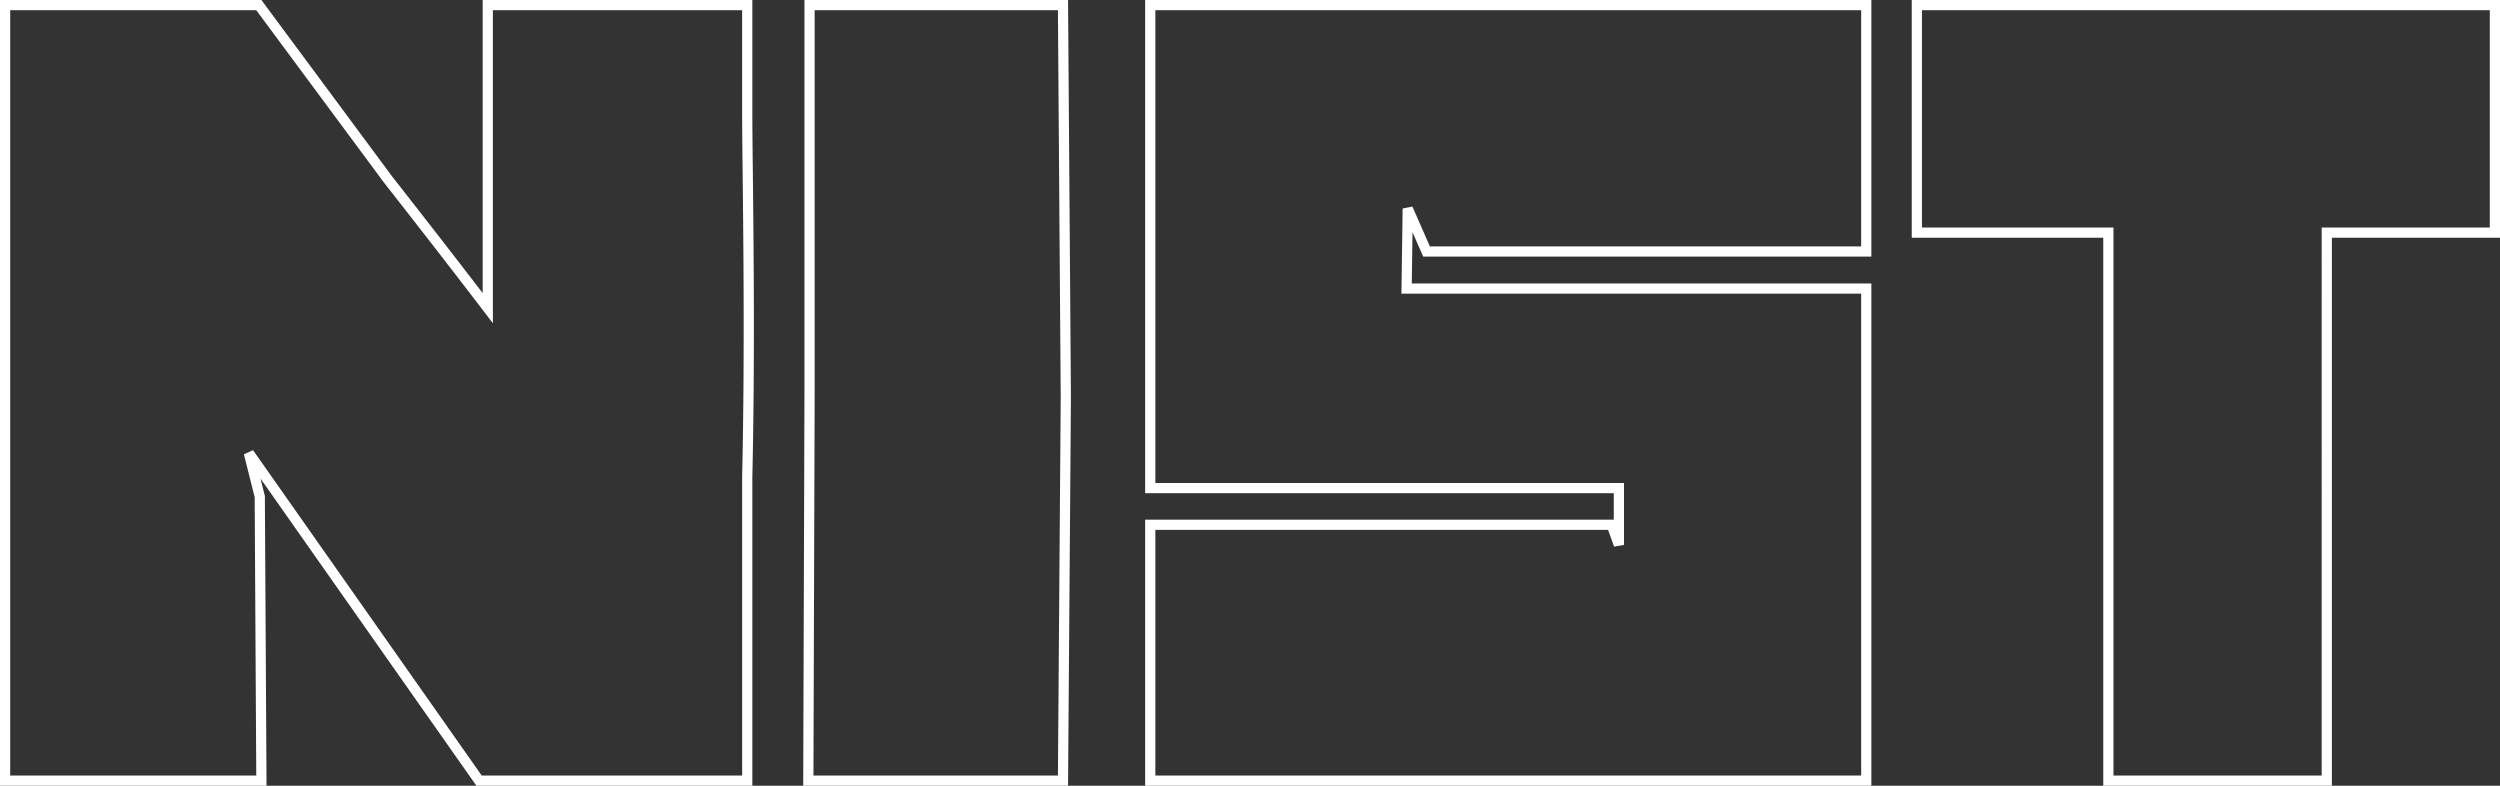 <svg width="245" height="77" fill="none" xmlns="http://www.w3.org/2000/svg"><rect width="100%" height="100%" fill="#333333" stroke="none"/><path d="M187.851 22.296v.5h18.769V76.5h21.404V22.796H244.5V.5h-56.649v21.796zM.5 76v.5h25.117l-.003-.503-.156-27.273v-.06l-.015-.058-1.055-4.203 22.407 31.884.15.213H73.23V46.713c.255-11.047.124-22.962.045-30.167a593.216 593.216 0 01-.046-5.319V.5H47.802v29.7a919.143 919.143 0 00-1.92-2.504c-1.827-2.374-4.49-5.815-7.838-10.083L25.516.703 25.366.5H.5V76zm112.225-28.667v.5h45.926v5.568l-.591-1.644-.119-.331h-45.216V76.5h70.169V28.278h-45.047l.069-4.817.042-3.018.393.896h0l1.319 3.01.131.3h43.093V.5h-70.169v46.834zM79.218 75.998l-.001.502h24.955l.004-.496.274-37.037v-.008L104.176.996 104.172.5H79.336v38.463l-.118 37.035z" stroke="#fff"/></svg>
